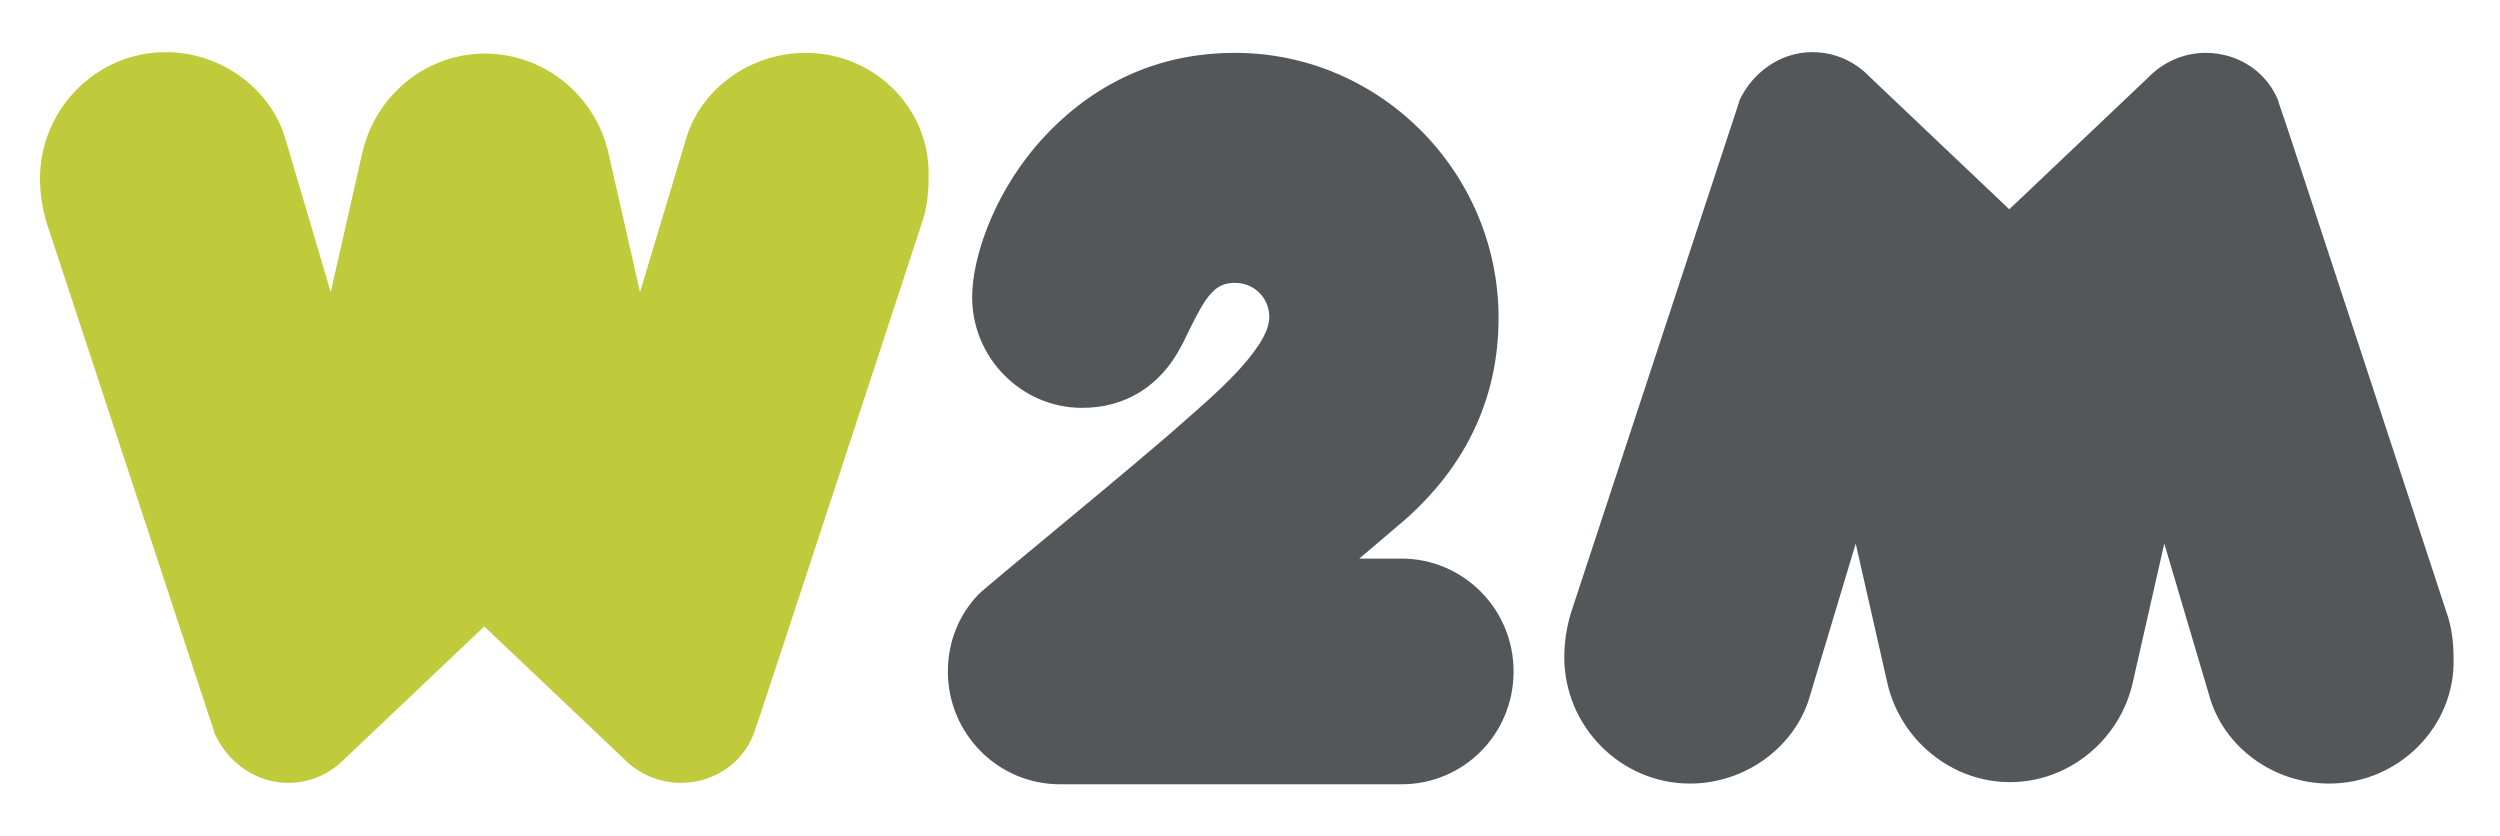 <svg xmlns="http://www.w3.org/2000/svg" viewBox="0 0 350 117"><path fill="#bfcb3b" d="M112.8 7.4C105 7.4 98 12.5 96 19.6l-6.4 21.3-4.4-19.4c-1.8-8.1-9-14-17.3-14s-15.4 5.9-17.2 14l-4.4 19.4L40 19.6c-2-7.1-9-12.3-16.8-12.3-9.7 0-17.6 8-17.6 17.7 0 2.3.4 4.4.9 6.1 0 0 23.4 71.1 23.6 71.7 1.8 3.9 5.7 6.8 10.2 6.8 3.2 0 6-1.3 8.1-3.5l19.4-18.4 19.4 18.4c2 2.1 4.9 3.5 8.1 3.5 4.6 0 8.6-2.7 10.2-6.8.3-.6 23.6-71.7 23.6-71.7.6-1.7.9-3.8.9-6.1.4-9.7-7.5-17.6-17.2-17.6z"/><path fill="#535759" d="M326.1 109.7c-7.8 0-14.8-5.1-16.8-12.3L303 76.1l-4.4 19.4c-1.8 8.1-9 14-17.2 14s-15.4-5.9-17.2-14l-4.4-19.4-6.4 21.3c-2 7.1-9 12.3-16.8 12.3-9.7 0-17.6-8-17.6-17.7 0-2.3.4-4.4.9-6.1 0 0 23.4-71.1 23.6-71.7v-.1c1.8-3.9 5.7-6.8 10.2-6.8 3.2 0 6 1.3 8.1 3.5l19.5 18.5 19.4-18.4c2-2.1 4.9-3.5 8.1-3.5 4.6 0 8.6 2.7 10.2 6.8v.1c.3.6 23.6 71.7 23.6 71.7.6 1.7.9 3.8.9 6.1.3 9.6-7.7 17.6-17.4 17.6zM196.2 78.2h-5.9l5.3-4.5c9.4-7.8 14.2-17.7 14.2-29.2 0-20.4-16.6-37.1-36.9-37.1-14 0-22.9 7.2-28 13.2-6.1 7.3-8.8 15.8-8.8 21 0 8.5 6.9 15.5 15.4 15.5 6 0 10.9-3 13.8-8.5.4-.7.7-1.4 1.1-2.2 2.5-5.1 3.7-6.8 6.5-6.8 2.7 0 4.8 2.1 4.8 4.8 0 4.4-8.2 11.3-11.6 14.3-6.2 5.6-28.4 23.7-29.1 24.5-2.7 2.8-4.3 6.6-4.3 10.8 0 8.7 7 15.8 15.7 15.8h47.8c8.7 0 15.7-7 15.7-15.8s-7.1-15.8-15.7-15.8z"/></svg>